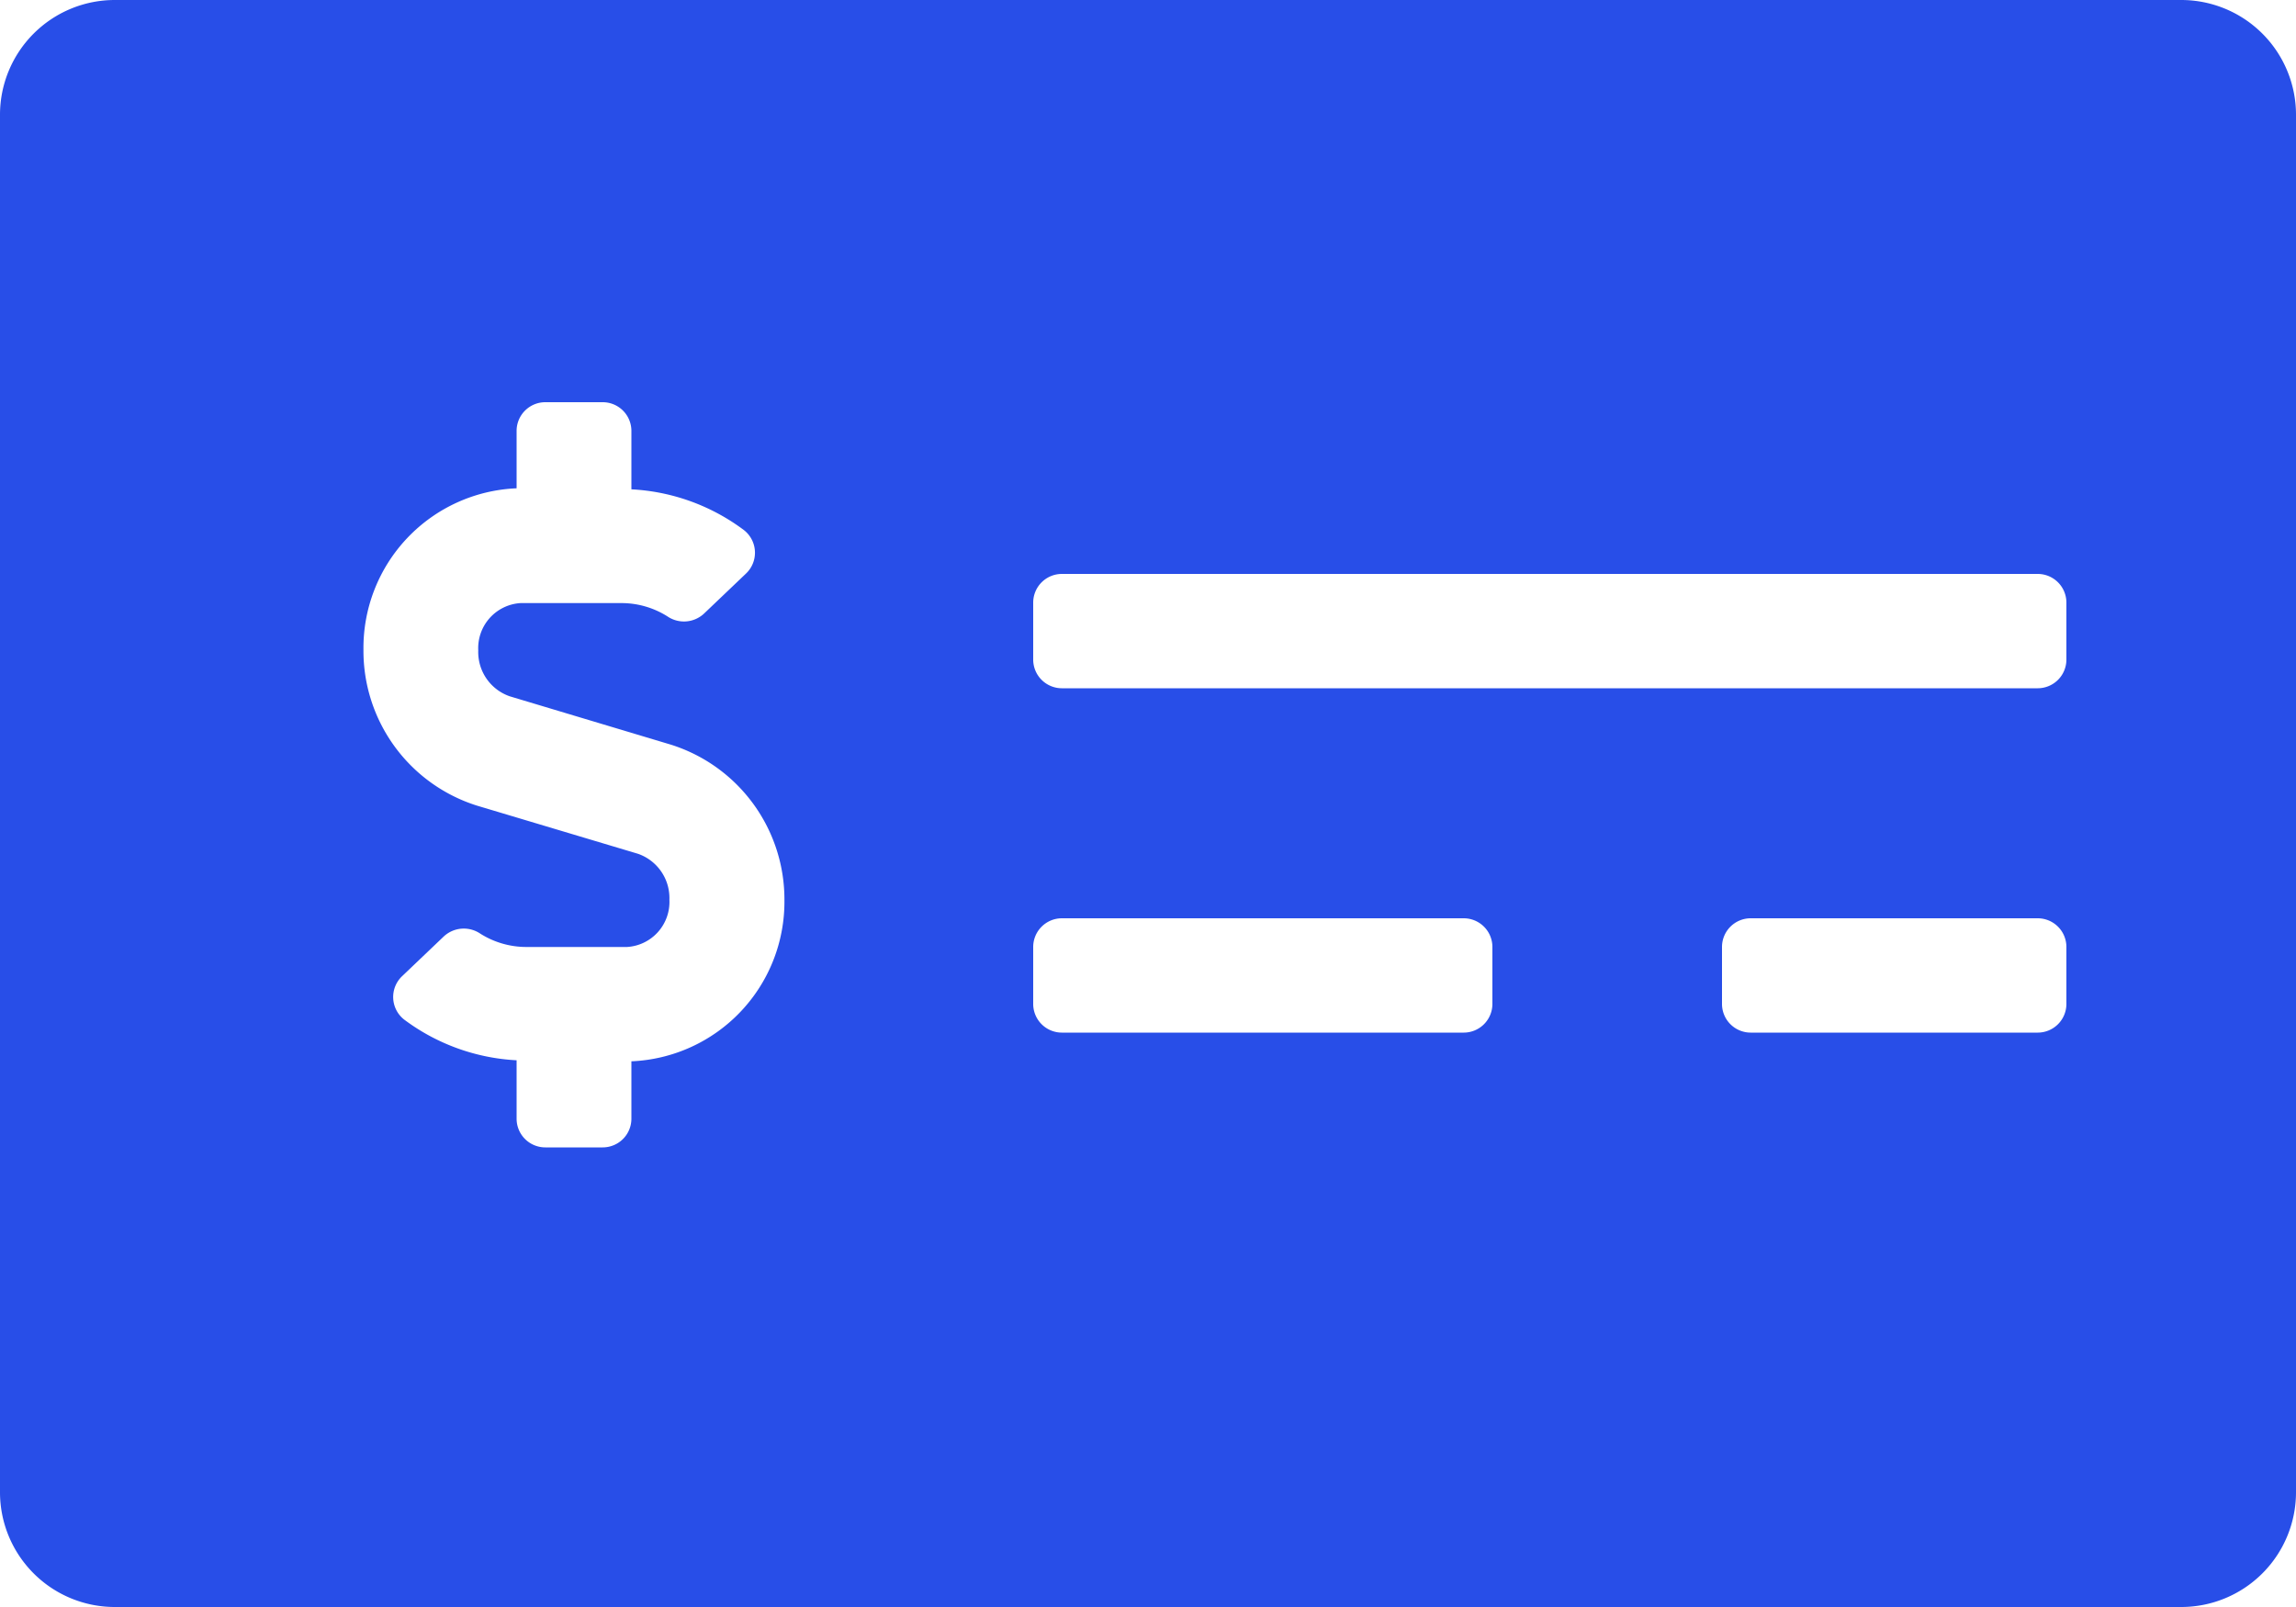 <svg xmlns="http://www.w3.org/2000/svg" width="20" height="14" viewBox="0 0 20 14"><path d="M19,1H1A1,1,0,0,0,0,2V14a1,1,0,0,0,1,1H19a1,1,0,0,0,1-1V2A1,1,0,0,0,19,1ZM5.5,10.246v.5a.25.25,0,0,1-.25.25h-.5a.25.25,0,0,1-.25-.25v-.509a1.789,1.789,0,0,1-.98-.355A.25.25,0,0,1,3.5,9.507l.367-.35a.256.256,0,0,1,.317-.023.752.752,0,0,0,.4.116h.878a.393.393,0,0,0,.369-.412.408.408,0,0,0-.274-.4L4.153,8.018a1.414,1.414,0,0,1-.987-1.356A1.392,1.392,0,0,1,4.5,5.254v-.5a.25.25,0,0,1,.25-.25h.5a.25.25,0,0,1,.25.25v.509a1.787,1.787,0,0,1,.98.355.25.25,0,0,1,.018.379l-.367.35a.256.256,0,0,1-.317.023.75.75,0,0,0-.4-.116H4.535a.393.393,0,0,0-.369.412.408.408,0,0,0,.274.4l1.406.422a1.414,1.414,0,0,1,.987,1.356A1.391,1.391,0,0,1,5.5,10.246Zm7.5-.5a.25.25,0,0,1-.25.25H9.25A.25.25,0,0,1,9,9.75v-.5A.25.25,0,0,1,9.25,9h3.5a.25.25,0,0,1,.25.25Zm5,0a.25.25,0,0,1-.25.25h-2.5A.25.25,0,0,1,15,9.75v-.5A.25.25,0,0,1,15.25,9h2.5a.25.25,0,0,1,.25.25Zm0-3a.25.25,0,0,1-.25.25H9.25A.25.25,0,0,1,9,6.75v-.5A.25.25,0,0,1,9.25,6h8.5a.25.25,0,0,1,.25.25Z" transform="translate(0 -1)" fill="#284ee8"/></svg>